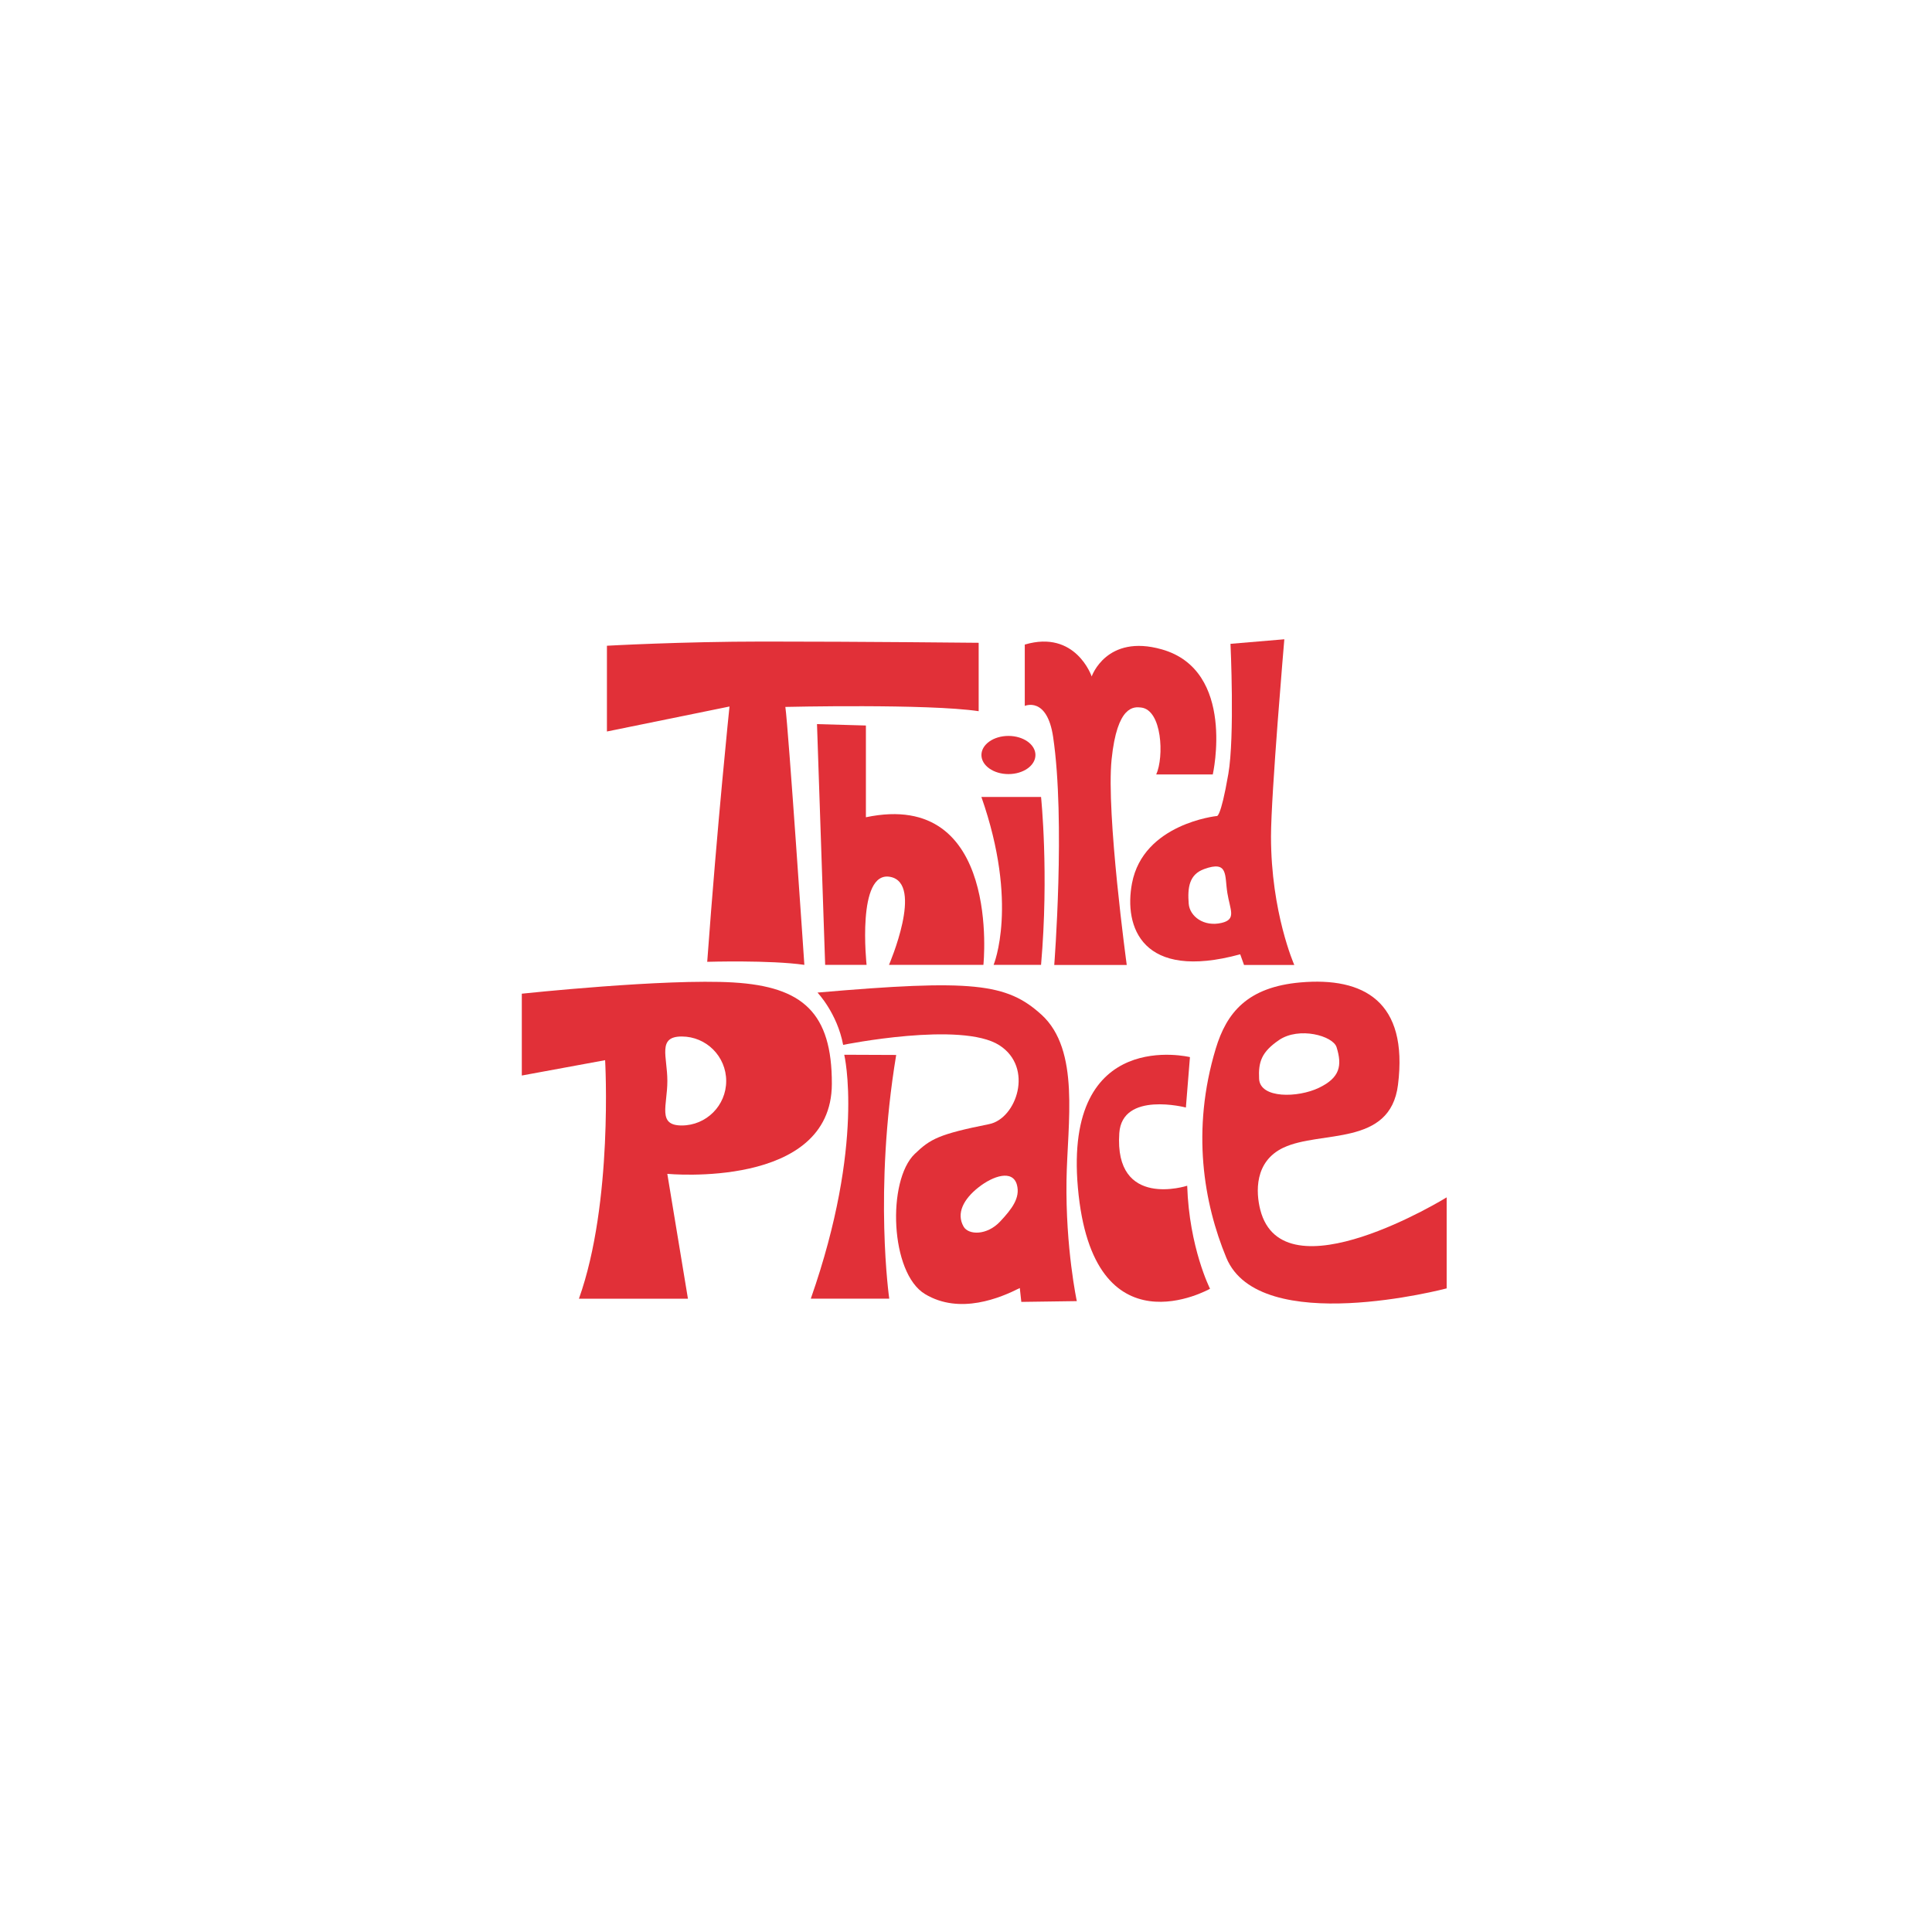 <?xml version="1.0" encoding="UTF-8"?>
<svg id="Layer_1" data-name="Layer 1" xmlns="http://www.w3.org/2000/svg" viewBox="0 0 900 900">
  <defs>
    <style>
      .cls-1 {
        fill: #e13038;
        stroke-width: 0px;
      }
    </style>
  </defs>
  <g>
    <path class="cls-1" d="M282.73,300.81v39.95l57.1-11.64s-5.66,54.27-10.38,118.93c0,0,29.32-.88,45.25,1.42,0,0-7.43-110.25-8.85-120.16,0,0,66.33-1.55,90.05,1.99v-31.86s-54.3-.58-100.31-.58c-38.23,0-72.85,1.95-72.85,1.95Z"/>
    <path class="cls-1" d="M457.18,371.25h27.78s3.73,35.55,0,78.21h-22.1s11.84-28.22-5.69-78.21Z"/>
    <ellipse class="cls-1" cx="469.77" cy="351.71" rx="12.58" ry="8.89"/>
    <path class="cls-1" d="M380.59,337.32l3.8,112.14h19.3s-4.8-43.99,11.02-40.98c15.82,3.01-.58,40.98-.58,40.98h43.98s8.54-82.04-54.74-68.75v-42.74l-22.78-.65Z"/>
    <path class="cls-1" d="M477.38,300.26v28.58s10.38-4.61,13.21,14.49c5.78,39.05.52,106.18.52,106.18h33.77s-9.65-70.56-7.05-95.8c2.6-25.24,10.41-24.5,13.73-24.12,9.81,1.11,10.76,23.01,7.05,31.18h26.35s10.95-48.44-23.75-58.27c-25.83-7.32-32.66,12.62-32.66,12.62,0,0-7.42-21.9-31.18-14.85Z"/>
    <path class="cls-1" d="M572.18,360.66c-3.63,21.02-5.41,19.48-5.41,19.48,0,0-34.16,3.54-39.44,31.32-3.85,20.28,4.57,45.6,50.41,33.09l1.77,4.96h23.42s-10.85-24.42-10.85-59.82c0-19.58,6.21-91.89,6.21-91.89l-25.08,2.12s2.03,43.09-1.02,60.73ZM571.73,415.88c1.33,8.16,4.35,12.38-2.65,14.04-8.23,1.95-14.87-2.99-15.34-8.96-.59-7.55.25-13.58,7.15-16.1,11.48-4.19,9.52,2.96,10.85,11.02Z"/>
  </g>
  <g>
    <path class="cls-1" d="M377.7,604.97h36.55s-7.29-50.09,3.23-113.53l-24.2-.1s9.86,41.06-15.58,113.63Z"/>
    <path class="cls-1" d="M341.65,457.67c-31.75-1.9-98.57,5.23-98.57,5.23v38.12l38.81-7.15s3.81,66.33-12.2,111.11h50.78l-9.61-58.16s76.52,7.33,76.65-41.88c.08-33.09-13.51-45.33-45.86-47.27ZM317.57,524.29c-11.45,0-6.69-9.28-6.69-20.72s-4.76-20.73,6.69-20.73,20.72,9.28,20.72,20.73-9.28,20.72-20.72,20.72Z"/>
    <path class="cls-1" d="M485.13,472.66c-16.15-14.68-32.11-16.53-104.31-10.28,0,0,9.17,9.59,11.95,24.36,0,0,55.12-11.15,72.77.18,16.21,10.4,7.93,34.19-4.73,36.73-23.5,4.72-27.4,6.89-34.68,13.88-12.98,12.47-11.5,55.51,4.78,65.3s35.28,1.68,44.15-2.82l.71,6.46,25.85-.36s-5.29-24.65-4.8-56.4c.42-26.6,6.48-60.54-11.69-77.06ZM465.92,569.01c-6.23,6.65-14.78,6.31-17.02,2.43-3.6-6.26.07-12.94,6.92-18.32,6.85-5.4,15.91-8.37,17.89-1.22,1.68,6.1-2.39,11.34-7.79,17.11Z"/>
    <path class="cls-1" d="M554.32,492.44s-58.82-14.32-52.2,60.79c6.89,78.16,61.56,47.12,61.56,47.12,0,0-9.7-19.12-10.64-47.99,0,0-34.08,11.1-31.63-24.52,1.35-19.64,31.02-11.92,31.02-11.92l1.89-23.47Z"/>
    <path class="cls-1" d="M597.84,534.65c17.34-8.24,49.77-.3,53.4-29.31,4.86-38.9-16.05-50.24-45.36-47.7-24.88,2.16-34.5,14.18-39.53,30.83-11.49,38.05-5.57,72.05,4.91,97.41,15.44,37.38,102.65,14.3,102.65,14.3v-42.4s-76.26,47-86.82,5.8c-2.06-8.05-2.86-22.47,10.75-28.94ZM595.77,484.52c9.39-6.4,25.2-2,26.86,3.31,2.68,8.6,1.57,14.21-8.22,18.91-9.8,4.71-27.4,5.08-27.87-4.15-.4-7.88,1.11-12.51,9.23-18.06Z"/>
  </g>
</svg>